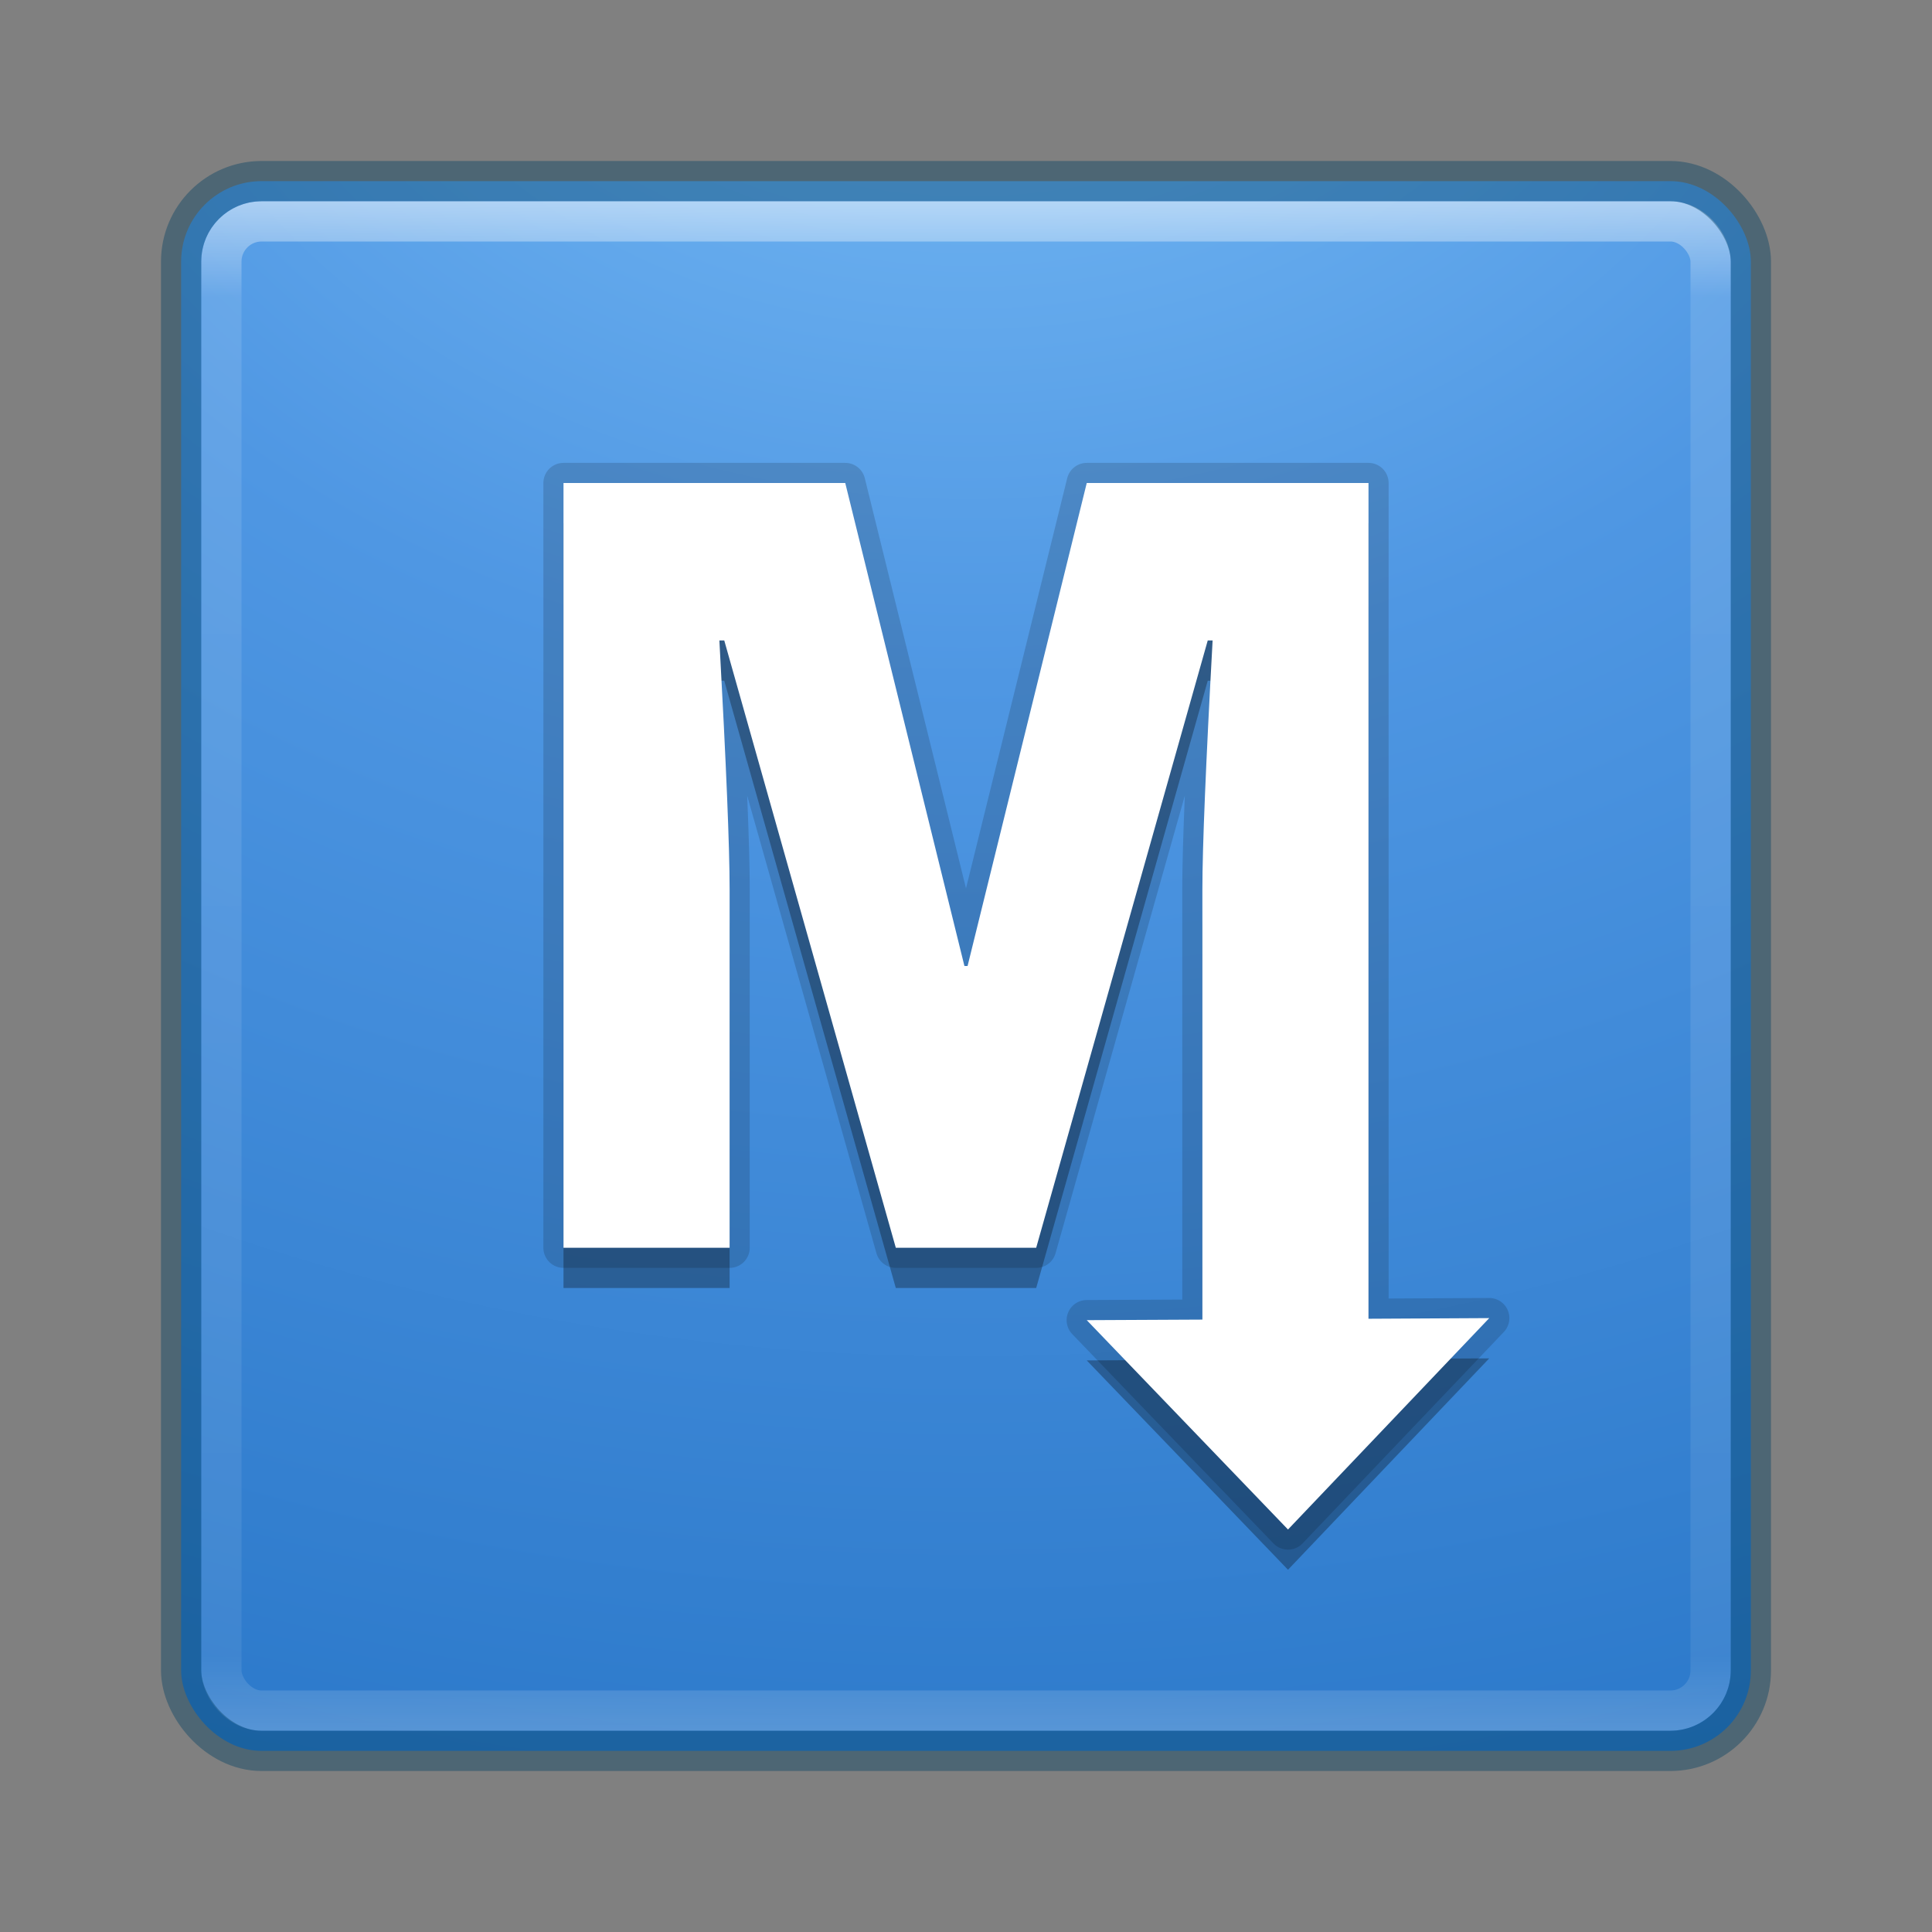 <?xml version="1.0" encoding="UTF-8" standalone="no"?>
<!-- Created with Inkscape (http://www.inkscape.org/) -->

<svg
   xmlns:dc="http://purl.org/dc/elements/1.1/"
   xmlns:cc="http://creativecommons.org/ns#"
   xmlns:rdf="http://www.w3.org/1999/02/22-rdf-syntax-ns#"
   xmlns:svg="http://www.w3.org/2000/svg"
   xmlns="http://www.w3.org/2000/svg"
   xmlns:sodipodi="http://sodipodi.sourceforge.net/DTD/sodipodi-0.dtd"
   xmlns:inkscape="http://www.inkscape.org/namespaces/inkscape"
   id="svg3143"
   height="48"
   width="48"
   version="1.1"
   inkscape:version="0.91 r13725"
   sodipodi:docname="mark-my-words.svg">
  <rect width="100%" height="100%" fill="#808080" stroke="none"/>
  <sodipodi:namedview
     pagecolor="#ffffff"
     bordercolor="#666666"
     borderopacity="1"
     objecttolerance="10"
     gridtolerance="10"
     guidetolerance="10"
     inkscape:pageopacity="0"
     inkscape:pageshadow="2"
     inkscape:window-width="1600"
     inkscape:window-height="876"
     id="namedview38"
     showgrid="false"
     inkscape:zoom="1"
     inkscape:cx="26.453744"
     inkscape:cy="15.95171"
     inkscape:window-x="0"
     inkscape:window-y="24"
     inkscape:window-maximized="1"
     inkscape:current-layer="svg3143" />
  <defs
     id="defs3145">
    <linearGradient
       id="linearGradient3044"
       y2="43"
       gradientUnits="userSpaceOnUse"
       x2="24"
       gradientTransform="translate(5.3e-6,0)"
       y1="5"
       x1="24">
      <stop
         id="stop3926-7"
         stop-color="#fff"
         offset="0" />
      <stop
         id="stop3928-3"
         stop-color="#fff"
         stop-opacity=".235"
         offset=".063" />
      <stop
         id="stop3930-7"
         stop-color="#fff"
         stop-opacity=".157"
         offset=".951" />
      <stop
         id="stop3932-1"
         stop-color="#fff"
         stop-opacity=".392"
         offset="1" />
    </linearGradient>
    <radialGradient
       id="radialGradient3053"
       gradientUnits="userSpaceOnUse"
       cy="9.994"
       cx="8.276"
       gradientTransform="matrix(0,6.668,-8.186,0,105.88,-60.463)"
       r="12.672">
      <stop
         id="stop3244"
         stop-color="#7ec1f8"
         offset="0" />
      <stop
         id="stop3246"
         stop-color="#4f97e3"
         offset=".262" />
      <stop
         id="stop3248"
         stop-color="#2674c6"
         offset=".661" />
      <stop
         id="stop3250"
         stop-color="#0b4169"
         offset="1" />
    </radialGradient>
  </defs>
  <rect
     id="rect5505-21"
     style="color:#000000;fill:url(#radialGradient3053)"
     rx="2"
     ry="2"
     height="39"
     width="39"
     y="4.5"
     x="4.5" />
  <rect
     style="opacity:0.5;fill:none;stroke:url(#linearGradient3044);stroke-linecap:round;stroke-linejoin:round"
     id="rect6741-2"
     rx="1"
     ry="1"
     height="37"
     width="37"
     y="5.5"
     x="5.5" />
  <rect
     id="rect5505-21-1"
     style="color:#000000;opacity:0.4;fill:none;stroke:#004063;stroke-linecap:round;stroke-linejoin:round"
     rx="2"
     ry="2"
     height="39"
     width="39"
     y="4.5"
     x="4.5" />
  <path
     inkscape:connector-curvature="0"
     id="path4213"
     d="m 14,12 0,19 4.127,0 0,-8.914 c 0,-1.031 -0.085,-3.089 -0.254,-6.174 l 0.121,0 L 22.256,31 24,31 l 1.744,0 4.262,-15.088 0.121,0 c -0.169,3.084 -0.254,5.143 -0.254,6.174 l 0,10.699 L 27,32.799 32,38 37,32.748 34,32.764 34,12 27,12 24.039,24 24,24 23.961,24 21,12 14,12 Z"
     style="font-style:normal;font-variant:normal;font-weight:bold;font-stretch:normal;font-size:medium;line-height:125%;font-family:'Open Sans';-inkscape-font-specification:'Open Sans Bold';letter-spacing:0px;word-spacing:0px;fill:none;fill-opacity:1;stroke:#000000;stroke-width:1px;stroke-linecap:round;stroke-linejoin:round;stroke-opacity:1;opacity:0.15" />
  <path
     inkscape:connector-curvature="0"
     id="path4215"
     d="m 14,13 0,19 4.127,0 0,-8.914 c 0,-1.031 -0.085,-3.089 -0.254,-6.174 l 0.121,0 L 22.256,32 24,32 l 1.744,0 4.262,-15.088 0.121,0 c -0.169,3.084 -0.254,5.143 -0.254,6.174 l 0,10.699 L 27,33.799 32,39 37,33.748 34,33.764 34,13 27,13 24.039,25 24,25 23.961,25 21,13 14,13 Z"
     style="font-style:normal;font-variant:normal;font-weight:bold;font-stretch:normal;font-size:medium;line-height:125%;font-family:'Open Sans';-inkscape-font-specification:'Open Sans Bold';letter-spacing:0px;word-spacing:0px;opacity:0.3;fill:#000000;fill-opacity:1;stroke:none;stroke-width:1px;stroke-linecap:butt;stroke-linejoin:miter;stroke-opacity:1" />
  <path
     style="font-style:normal;font-variant:normal;font-weight:bold;font-stretch:normal;font-size:medium;line-height:125%;font-family:'Open Sans';-inkscape-font-specification:'Open Sans Bold';letter-spacing:0px;word-spacing:0px;fill:#ffffff;fill-opacity:1;stroke:none;stroke-width:1px;stroke-linecap:butt;stroke-linejoin:miter;stroke-opacity:1"
     d="m 14,12 0,19 4.127,0 0,-8.914 c 0,-1.031 -0.085,-3.089 -0.254,-6.174 l 0.121,0 L 22.256,31 24,31 l 1.744,0 4.262,-15.088 0.121,0 c -0.169,3.084 -0.254,5.143 -0.254,6.174 l 0,10.699 L 27,32.799 32,38 37,32.748 34,32.764 34,12 27,12 24.039,24 24,24 23.961,24 21,12 14,12 Z"
     id="path4205"
     inkscape:connector-curvature="0" />
</svg>
